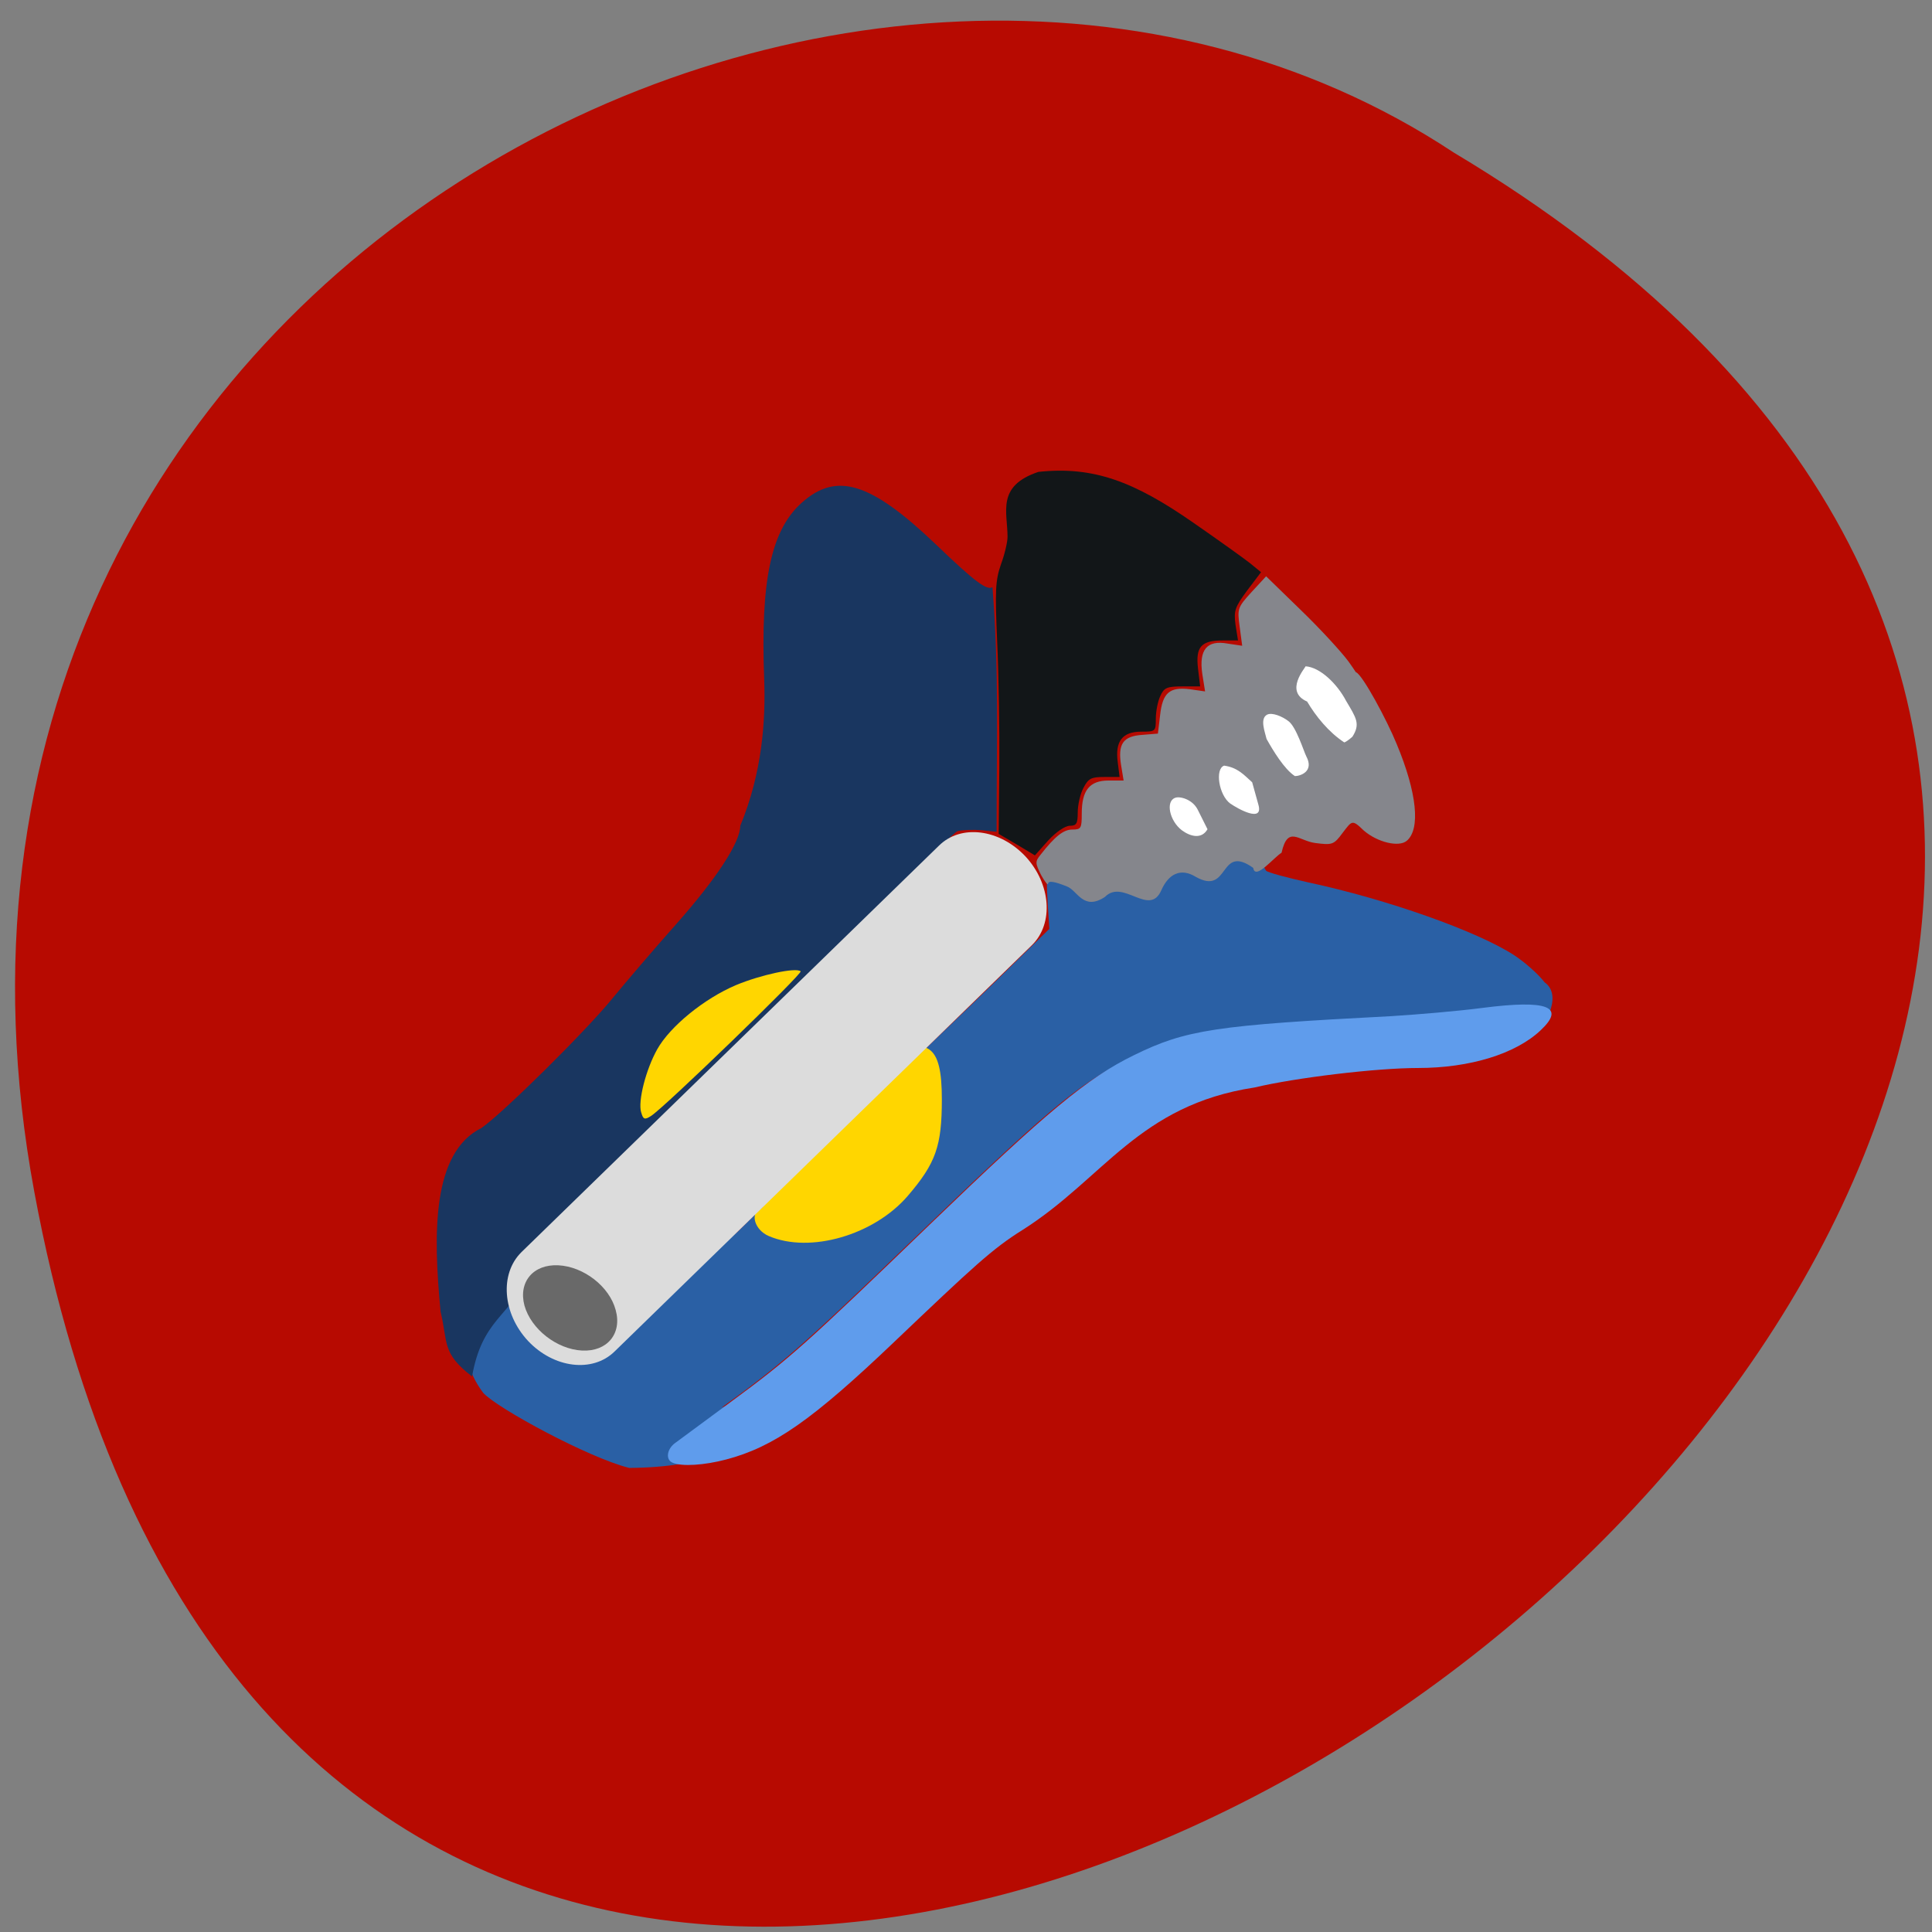 <svg xmlns="http://www.w3.org/2000/svg" viewBox="0 0 24 24"><rect x="0" y="0" width="24" height="24" fill="#808080" stroke="none"/><path d="m 0.426 14.805 c 4.109 22.19 36.492 -1.633 17.633 -12.91 c -7.316 -4.836 -19.75 1.496 -17.633 12.91" fill="#b70a01"/><path d="m 7.813 18.234 c -0.5 -0.125 -1.633 -0.738 -1.809 -0.93 c -0.598 -0.793 0.293 -1.398 0.484 -1.133 c 0.773 0.371 1.016 0.727 1.762 -0.004 c 0.48 -0.473 0.891 -0.859 0.91 -0.863 c 1.746 -1.738 2.184 -2.117 3.203 -3.109 l 0.672 -0.656 c -0.012 -0.207 -0.031 -0.422 -0.031 -0.629 c 1.371 -0.27 2.105 -1.242 2.723 -0.094 c 0.023 0.023 0.258 0.086 0.523 0.145 c 0.984 0.211 2.094 0.605 2.555 0.902 c 0.133 0.086 0.305 0.238 0.383 0.34 c 0.254 0.18 -0.066 0.641 -0.082 0.535 c -0.027 -0.18 -0.211 -0.203 -0.895 -0.121 c -0.332 0.039 -1.156 0.102 -1.836 0.141 c -1.406 0.078 -1.895 0.164 -2.402 0.422 c -0.59 0.297 -0.973 0.617 -2.656 2.242 c -1.336 1.289 -1.609 1.527 -2.352 2.063 c 1.027 -0.395 0.793 0.742 -1.152 0.75" fill="#2a60a5"/><path d="m 9.551 15.355 c -0.176 -0.074 -0.238 -0.285 -0.105 -0.336 c 0.039 -0.016 0.316 -0.41 0.617 -0.875 c 0.445 -0.691 0.605 -0.879 0.867 -1 c 0.602 -0.285 0.77 -0.176 0.77 0.512 c 0 0.582 -0.074 0.793 -0.426 1.203 c -0.418 0.484 -1.211 0.715 -1.723 0.496" fill="#ffd600"/><path d="m 5.473 16.293 c -0.094 -0.98 -0.105 -1.977 0.508 -2.281 c 0.266 -0.184 1.305 -1.211 1.633 -1.617 c 0.148 -0.18 0.5 -0.594 0.785 -0.914 c 0.508 -0.574 0.797 -1.02 0.797 -1.223 c 0.273 -0.66 0.316 -1.309 0.297 -1.82 c -0.047 -1.234 0.086 -1.855 0.469 -2.195 c 0.43 -0.383 0.852 -0.254 1.66 0.516 c 0.488 0.469 0.637 0.578 0.707 0.535 c 0.082 1.078 0.051 1.789 0.051 3.039 l -0.188 -0.02 c -0.102 -0.008 -0.234 -0.004 -0.297 0.012 c -0.137 0.035 -5.195 5.301 -5.316 5.512 c -0.258 0.523 -0.59 0.555 -0.715 1.262 c -0.379 -0.293 -0.297 -0.414 -0.391 -0.805" fill="#193660"/><path d="m 7.965 13.82 c -0.043 -0.141 0.059 -0.535 0.199 -0.785 c 0.16 -0.285 0.582 -0.629 0.977 -0.797 c 0.309 -0.129 0.746 -0.223 0.805 -0.172 c 0.027 0.027 -1.695 1.695 -1.859 1.797 c -0.078 0.051 -0.098 0.043 -0.121 -0.043" fill="#ffd600"/><path d="m 13.727 11.141 c -0.27 0.18 -0.344 -0.082 -0.473 -0.129 c -0.156 -0.063 -0.23 -0.074 -0.234 -0.035 c 0 0.027 -0.039 -0.02 -0.086 -0.105 c -0.074 -0.148 -0.078 -0.168 -0.008 -0.254 c 0.18 -0.23 0.285 -0.313 0.395 -0.313 c 0.109 0 0.117 -0.016 0.117 -0.199 c 0 -0.289 0.098 -0.41 0.332 -0.41 h 0.188 l -0.031 -0.188 c -0.043 -0.266 0.023 -0.363 0.262 -0.379 l 0.195 -0.016 l 0.027 -0.227 c 0.031 -0.281 0.117 -0.355 0.371 -0.324 l 0.188 0.027 l -0.035 -0.219 c -0.043 -0.301 0.059 -0.422 0.316 -0.375 l 0.18 0.027 l -0.031 -0.234 c -0.031 -0.227 -0.027 -0.242 0.148 -0.434 l 0.18 -0.195 l 0.434 0.422 c 0.242 0.234 0.504 0.52 0.59 0.637 c 0.152 0.215 0.152 0.219 0.043 0.219 c -0.008 0.031 0.02 -0.098 0.051 -0.086 c 0.082 0.035 0.383 0.594 0.504 0.891 c 0.254 0.609 0.297 1.059 0.125 1.203 c -0.098 0.082 -0.363 0.02 -0.535 -0.129 c -0.145 -0.141 -0.145 -0.121 -0.262 0.031 c -0.109 0.148 -0.129 0.152 -0.34 0.125 c -0.207 -0.027 -0.34 -0.223 -0.418 0.121 c -0.098 0.059 -0.328 0.348 -0.352 0.188 c -0.43 -0.305 -0.289 0.348 -0.711 0.113 c -0.195 -0.121 -0.344 -0.031 -0.43 0.164 c -0.148 0.34 -0.473 -0.145 -0.699 0.082" fill="#85868c"/><path d="m 12.633 10.492 l -0.227 -0.133 l 0.008 -0.832 c 0.004 -0.461 -0.008 -1.16 -0.027 -1.559 c -0.027 -0.629 -0.023 -0.754 0.047 -0.957 c 0.047 -0.125 0.082 -0.281 0.082 -0.34 c 0 -0.313 -0.141 -0.633 0.383 -0.809 c 0.684 -0.074 1.191 0.121 1.922 0.629 c 0.316 0.219 0.637 0.449 0.711 0.508 l 0.133 0.109 l -0.172 0.227 c -0.152 0.207 -0.168 0.25 -0.145 0.426 l 0.031 0.195 h -0.188 c -0.27 0 -0.34 0.078 -0.309 0.348 l 0.027 0.223 h -0.223 c -0.191 0 -0.227 0.016 -0.273 0.121 c -0.031 0.066 -0.055 0.191 -0.055 0.281 c 0 0.156 -0.004 0.16 -0.18 0.16 c -0.234 0 -0.328 0.117 -0.293 0.379 l 0.023 0.184 h -0.188 c -0.164 0 -0.199 0.016 -0.262 0.137 c -0.039 0.074 -0.07 0.211 -0.07 0.305 c 0 0.137 -0.016 0.164 -0.098 0.164 c -0.059 0 -0.172 0.078 -0.27 0.184 l -0.164 0.184" fill="#121618"/><path d="m 6.477 15.555 l 5.187 -5.05 c 0.273 -0.27 0.754 -0.207 1.074 0.133 c 0.316 0.34 0.355 0.832 0.082 1.102 l -5.187 5.05 c -0.273 0.266 -0.754 0.207 -1.074 -0.133 c -0.316 -0.34 -0.355 -0.832 -0.082 -1.102" fill="#dcdcdc"/><path d="m 7.648 16.273 c 0.082 0.293 -0.105 0.52 -0.418 0.504 c -0.313 -0.016 -0.633 -0.266 -0.715 -0.559 c -0.078 -0.293 0.109 -0.516 0.422 -0.5 c 0.313 0.016 0.633 0.262 0.711 0.555" fill="#696969"/><path d="m 8.355 18.17 c -0.086 -0.035 -0.074 -0.16 0.023 -0.238 c 0.047 -0.035 0.359 -0.266 0.699 -0.516 c 0.734 -0.539 0.93 -0.715 2.488 -2.219 c 1.43 -1.379 1.945 -1.809 2.523 -2.09 c 0.645 -0.316 1.01 -0.371 3.195 -0.484 c 0.324 -0.02 0.832 -0.063 1.129 -0.102 c 0.813 -0.105 1.039 -0.016 0.727 0.277 c -0.309 0.293 -0.879 0.469 -1.523 0.469 c -0.523 0 -1.523 0.121 -2.031 0.242 c -1.441 0.219 -1.871 1.129 -2.883 1.77 c -0.375 0.234 -0.613 0.457 -1.594 1.391 c -1.016 0.969 -1.496 1.305 -2.09 1.461 c -0.266 0.07 -0.547 0.09 -0.664 0.039" fill="#5f9cec"/><g fill="#fff"><path d="m 15.285 9.984 c -0.145 -0.105 -0.195 -0.434 -0.078 -0.473 c 0.16 0.023 0.234 0.102 0.348 0.207 l 0.078 0.281 c 0.063 0.227 -0.258 0.047 -0.348 -0.016"/><path d="m 15.734 9.18 c -0.02 -0.086 -0.086 -0.25 0.004 -0.301 c 0.063 -0.035 0.195 0.023 0.266 0.078 c 0.098 0.07 0.191 0.375 0.223 0.438 c 0.102 0.191 -0.078 0.246 -0.141 0.246 c -0.133 -0.086 -0.273 -0.32 -0.352 -0.461"/><path d="m 16.238 8.715 c -0.289 -0.125 -0.02 -0.422 -0.02 -0.438 c 0.18 0.012 0.391 0.215 0.504 0.43 c 0.125 0.211 0.18 0.285 0.078 0.445 c -0.043 0.039 -0.09 0.07 -0.102 0.07 c -0.195 -0.129 -0.352 -0.324 -0.461 -0.508"/><path d="m 14.68 10.313 c -0.152 -0.117 -0.203 -0.359 -0.082 -0.402 c 0.055 -0.023 0.215 0.016 0.281 0.148 l 0.121 0.242 c -0.074 0.129 -0.215 0.09 -0.32 0.012"/></g></svg>
